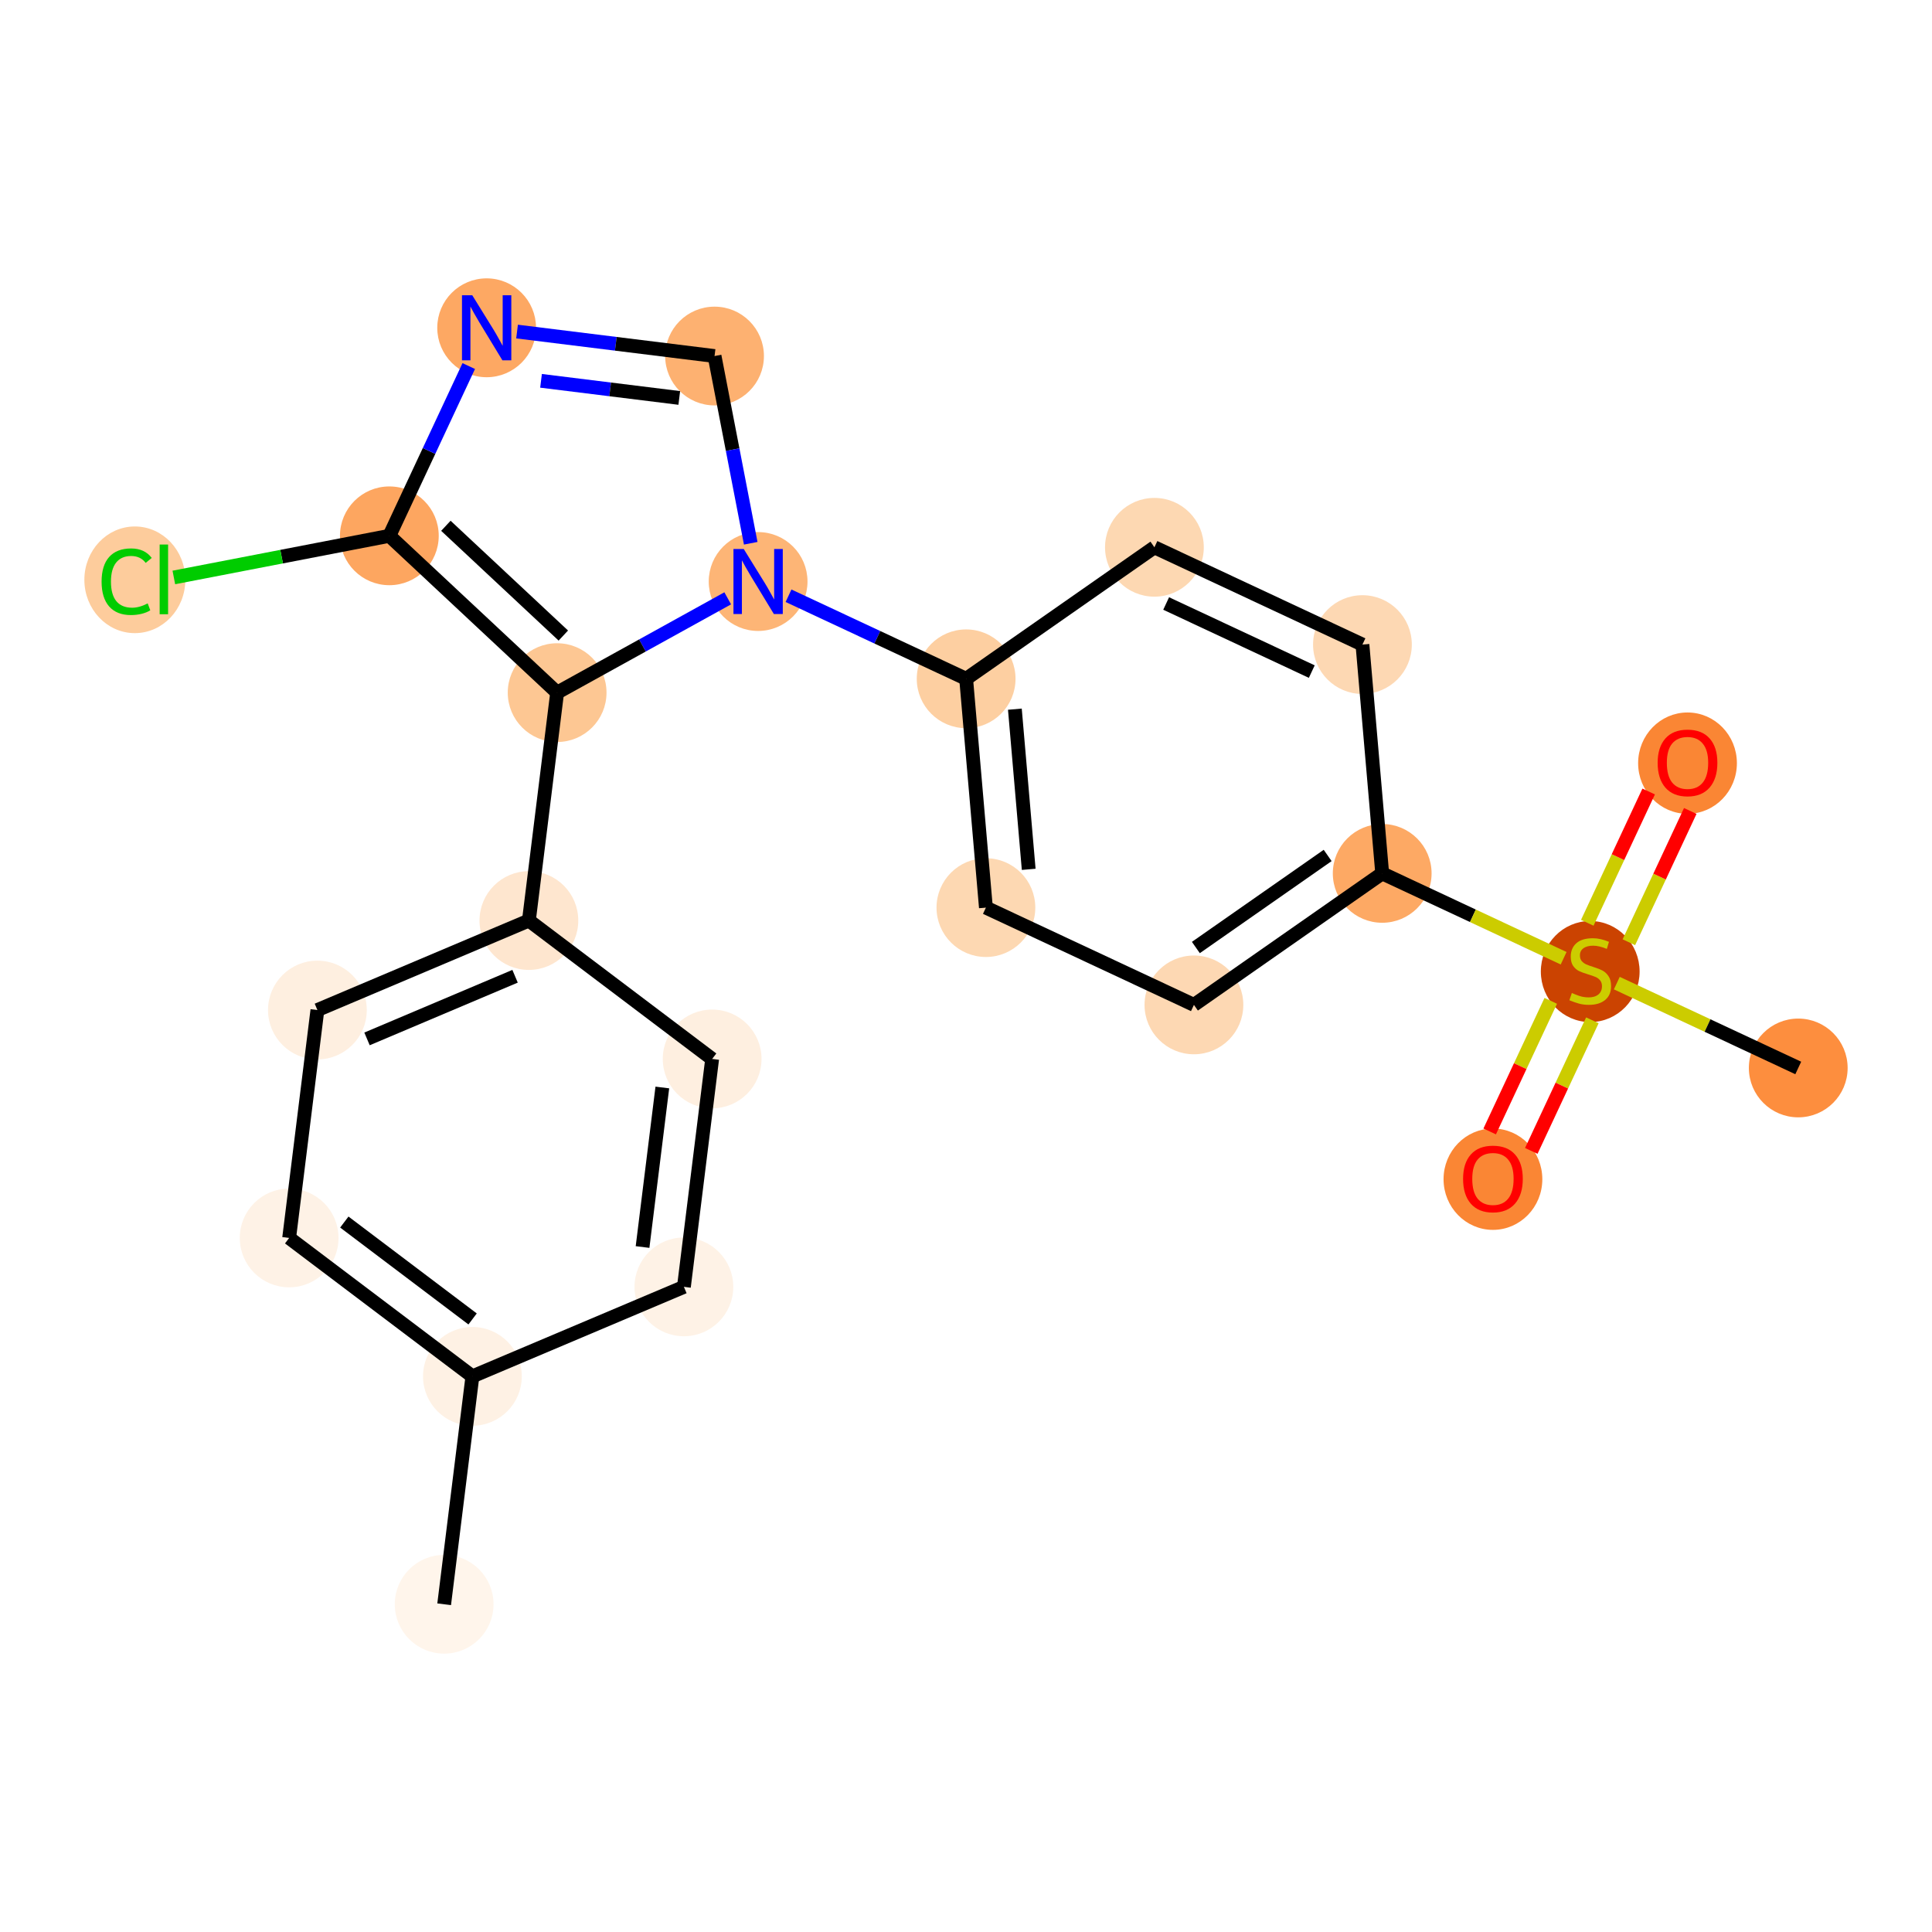 <?xml version='1.0' encoding='iso-8859-1'?>
<svg version='1.1' baseProfile='full'
              xmlns='http://www.w3.org/2000/svg'
                      xmlns:rdkit='http://www.rdkit.org/xml'
                      xmlns:xlink='http://www.w3.org/1999/xlink'
                  xml:space='preserve'
width='280px' height='280px' viewBox='0 0 280 280'>
<!-- END OF HEADER -->
<rect style='opacity:1.0;fill:#FFFFFF;stroke:none' width='280' height='280' x='0' y='0'> </rect>
<ellipse cx='64.371' cy='232.502' rx='6.657' ry='6.657'  style='fill:#FFF5EB;fill-rule:evenodd;stroke:#FFF5EB;stroke-width:1.0px;stroke-linecap:butt;stroke-linejoin:miter;stroke-opacity:1' />
<ellipse cx='68.465' cy='199.472' rx='6.657' ry='6.657'  style='fill:#FEF1E4;fill-rule:evenodd;stroke:#FEF1E4;stroke-width:1.0px;stroke-linecap:butt;stroke-linejoin:miter;stroke-opacity:1' />
<ellipse cx='41.906' cy='179.412' rx='6.657' ry='6.657'  style='fill:#FEF2E6;fill-rule:evenodd;stroke:#FEF2E6;stroke-width:1.0px;stroke-linecap:butt;stroke-linejoin:miter;stroke-opacity:1' />
<ellipse cx='46' cy='146.382' rx='6.657' ry='6.657'  style='fill:#FEEFE0;fill-rule:evenodd;stroke:#FEEFE0;stroke-width:1.0px;stroke-linecap:butt;stroke-linejoin:miter;stroke-opacity:1' />
<ellipse cx='76.651' cy='133.411' rx='6.657' ry='6.657'  style='fill:#FEE6CF;fill-rule:evenodd;stroke:#FEE6CF;stroke-width:1.0px;stroke-linecap:butt;stroke-linejoin:miter;stroke-opacity:1' />
<ellipse cx='80.744' cy='100.381' rx='6.657' ry='6.657'  style='fill:#FDC793;fill-rule:evenodd;stroke:#FDC793;stroke-width:1.0px;stroke-linecap:butt;stroke-linejoin:miter;stroke-opacity:1' />
<ellipse cx='56.428' cy='77.655' rx='6.657' ry='6.657'  style='fill:#FDA660;fill-rule:evenodd;stroke:#FDA660;stroke-width:1.0px;stroke-linecap:butt;stroke-linejoin:miter;stroke-opacity:1' />
<ellipse cx='19.543' cy='84.029' rx='6.816' ry='7.23'  style='fill:#FDCC9C;fill-rule:evenodd;stroke:#FDCC9C;stroke-width:1.0px;stroke-linecap:butt;stroke-linejoin:miter;stroke-opacity:1' />
<ellipse cx='70.528' cy='47.506' rx='6.657' ry='6.665'  style='fill:#FDA863;fill-rule:evenodd;stroke:#FDA863;stroke-width:1.0px;stroke-linecap:butt;stroke-linejoin:miter;stroke-opacity:1' />
<ellipse cx='103.558' cy='51.599' rx='6.657' ry='6.657'  style='fill:#FDB171;fill-rule:evenodd;stroke:#FDB171;stroke-width:1.0px;stroke-linecap:butt;stroke-linejoin:miter;stroke-opacity:1' />
<ellipse cx='109.872' cy='84.278' rx='6.657' ry='6.665'  style='fill:#FDB576;fill-rule:evenodd;stroke:#FDB576;stroke-width:1.0px;stroke-linecap:butt;stroke-linejoin:miter;stroke-opacity:1' />
<ellipse cx='140.021' cy='98.378' rx='6.657' ry='6.657'  style='fill:#FDCFA1;fill-rule:evenodd;stroke:#FDCFA1;stroke-width:1.0px;stroke-linecap:butt;stroke-linejoin:miter;stroke-opacity:1' />
<ellipse cx='142.885' cy='131.537' rx='6.657' ry='6.657'  style='fill:#FDD8B2;fill-rule:evenodd;stroke:#FDD8B2;stroke-width:1.0px;stroke-linecap:butt;stroke-linejoin:miter;stroke-opacity:1' />
<ellipse cx='173.033' cy='145.637' rx='6.657' ry='6.657'  style='fill:#FDD8B3;fill-rule:evenodd;stroke:#FDD8B3;stroke-width:1.0px;stroke-linecap:butt;stroke-linejoin:miter;stroke-opacity:1' />
<ellipse cx='200.319' cy='126.577' rx='6.657' ry='6.657'  style='fill:#FDA964;fill-rule:evenodd;stroke:#FDA964;stroke-width:1.0px;stroke-linecap:butt;stroke-linejoin:miter;stroke-opacity:1' />
<ellipse cx='230.467' cy='140.804' rx='6.657' ry='6.825'  style='fill:#CB4301;fill-rule:evenodd;stroke:#CB4301;stroke-width:1.0px;stroke-linecap:butt;stroke-linejoin:miter;stroke-opacity:1' />
<ellipse cx='260.616' cy='154.777' rx='6.657' ry='6.657'  style='fill:#FD8E3E;fill-rule:evenodd;stroke:#FD8E3E;stroke-width:1.0px;stroke-linecap:butt;stroke-linejoin:miter;stroke-opacity:1' />
<ellipse cx='244.567' cy='110.602' rx='6.657' ry='6.844'  style='fill:#FA8634;fill-rule:evenodd;stroke:#FA8634;stroke-width:1.0px;stroke-linecap:butt;stroke-linejoin:miter;stroke-opacity:1' />
<ellipse cx='216.368' cy='170.899' rx='6.657' ry='6.844'  style='fill:#FA8634;fill-rule:evenodd;stroke:#FA8634;stroke-width:1.0px;stroke-linecap:butt;stroke-linejoin:miter;stroke-opacity:1' />
<ellipse cx='197.455' cy='93.418' rx='6.657' ry='6.657'  style='fill:#FDD8B3;fill-rule:evenodd;stroke:#FDD8B3;stroke-width:1.0px;stroke-linecap:butt;stroke-linejoin:miter;stroke-opacity:1' />
<ellipse cx='167.306' cy='79.318' rx='6.657' ry='6.657'  style='fill:#FDD8B2;fill-rule:evenodd;stroke:#FDD8B2;stroke-width:1.0px;stroke-linecap:butt;stroke-linejoin:miter;stroke-opacity:1' />
<ellipse cx='103.21' cy='153.471' rx='6.657' ry='6.657'  style='fill:#FEEFE0;fill-rule:evenodd;stroke:#FEEFE0;stroke-width:1.0px;stroke-linecap:butt;stroke-linejoin:miter;stroke-opacity:1' />
<ellipse cx='99.116' cy='186.502' rx='6.657' ry='6.657'  style='fill:#FEF2E6;fill-rule:evenodd;stroke:#FEF2E6;stroke-width:1.0px;stroke-linecap:butt;stroke-linejoin:miter;stroke-opacity:1' />
<path class='bond-0 atom-0 atom-1' d='M 64.371,232.502 L 68.465,199.472' style='fill:none;fill-rule:evenodd;stroke:#000000;stroke-width:2.0px;stroke-linecap:butt;stroke-linejoin:miter;stroke-opacity:1' />
<path class='bond-1 atom-1 atom-2' d='M 68.465,199.472 L 41.906,179.412' style='fill:none;fill-rule:evenodd;stroke:#000000;stroke-width:2.0px;stroke-linecap:butt;stroke-linejoin:miter;stroke-opacity:1' />
<path class='bond-1 atom-1 atom-2' d='M 68.493,191.151 L 49.902,177.109' style='fill:none;fill-rule:evenodd;stroke:#000000;stroke-width:2.0px;stroke-linecap:butt;stroke-linejoin:miter;stroke-opacity:1' />
<path class='bond-22 atom-22 atom-1' d='M 99.116,186.502 L 68.465,199.472' style='fill:none;fill-rule:evenodd;stroke:#000000;stroke-width:2.0px;stroke-linecap:butt;stroke-linejoin:miter;stroke-opacity:1' />
<path class='bond-2 atom-2 atom-3' d='M 41.906,179.412 L 46,146.382' style='fill:none;fill-rule:evenodd;stroke:#000000;stroke-width:2.0px;stroke-linecap:butt;stroke-linejoin:miter;stroke-opacity:1' />
<path class='bond-3 atom-3 atom-4' d='M 46,146.382 L 76.651,133.411' style='fill:none;fill-rule:evenodd;stroke:#000000;stroke-width:2.0px;stroke-linecap:butt;stroke-linejoin:miter;stroke-opacity:1' />
<path class='bond-3 atom-3 atom-4' d='M 53.191,150.566 L 74.647,141.487' style='fill:none;fill-rule:evenodd;stroke:#000000;stroke-width:2.0px;stroke-linecap:butt;stroke-linejoin:miter;stroke-opacity:1' />
<path class='bond-4 atom-4 atom-5' d='M 76.651,133.411 L 80.744,100.381' style='fill:none;fill-rule:evenodd;stroke:#000000;stroke-width:2.0px;stroke-linecap:butt;stroke-linejoin:miter;stroke-opacity:1' />
<path class='bond-20 atom-4 atom-21' d='M 76.651,133.411 L 103.21,153.471' style='fill:none;fill-rule:evenodd;stroke:#000000;stroke-width:2.0px;stroke-linecap:butt;stroke-linejoin:miter;stroke-opacity:1' />
<path class='bond-5 atom-5 atom-6' d='M 80.744,100.381 L 56.428,77.655' style='fill:none;fill-rule:evenodd;stroke:#000000;stroke-width:2.0px;stroke-linecap:butt;stroke-linejoin:miter;stroke-opacity:1' />
<path class='bond-5 atom-5 atom-6' d='M 81.642,92.109 L 64.621,76.201' style='fill:none;fill-rule:evenodd;stroke:#000000;stroke-width:2.0px;stroke-linecap:butt;stroke-linejoin:miter;stroke-opacity:1' />
<path class='bond-23 atom-10 atom-5' d='M 105.466,86.714 L 93.105,93.548' style='fill:none;fill-rule:evenodd;stroke:#0000FF;stroke-width:2.0px;stroke-linecap:butt;stroke-linejoin:miter;stroke-opacity:1' />
<path class='bond-23 atom-10 atom-5' d='M 93.105,93.548 L 80.744,100.381' style='fill:none;fill-rule:evenodd;stroke:#000000;stroke-width:2.0px;stroke-linecap:butt;stroke-linejoin:miter;stroke-opacity:1' />
<path class='bond-6 atom-6 atom-7' d='M 56.428,77.655 L 40.811,80.672' style='fill:none;fill-rule:evenodd;stroke:#000000;stroke-width:2.0px;stroke-linecap:butt;stroke-linejoin:miter;stroke-opacity:1' />
<path class='bond-6 atom-6 atom-7' d='M 40.811,80.672 L 25.194,83.69' style='fill:none;fill-rule:evenodd;stroke:#00CC00;stroke-width:2.0px;stroke-linecap:butt;stroke-linejoin:miter;stroke-opacity:1' />
<path class='bond-7 atom-6 atom-8' d='M 56.428,77.655 L 62.182,65.353' style='fill:none;fill-rule:evenodd;stroke:#000000;stroke-width:2.0px;stroke-linecap:butt;stroke-linejoin:miter;stroke-opacity:1' />
<path class='bond-7 atom-6 atom-8' d='M 62.182,65.353 L 67.935,53.051' style='fill:none;fill-rule:evenodd;stroke:#0000FF;stroke-width:2.0px;stroke-linecap:butt;stroke-linejoin:miter;stroke-opacity:1' />
<path class='bond-8 atom-8 atom-9' d='M 74.935,48.052 L 89.247,49.826' style='fill:none;fill-rule:evenodd;stroke:#0000FF;stroke-width:2.0px;stroke-linecap:butt;stroke-linejoin:miter;stroke-opacity:1' />
<path class='bond-8 atom-8 atom-9' d='M 89.247,49.826 L 103.558,51.599' style='fill:none;fill-rule:evenodd;stroke:#000000;stroke-width:2.0px;stroke-linecap:butt;stroke-linejoin:miter;stroke-opacity:1' />
<path class='bond-8 atom-8 atom-9' d='M 78.41,55.191 L 88.428,56.432' style='fill:none;fill-rule:evenodd;stroke:#0000FF;stroke-width:2.0px;stroke-linecap:butt;stroke-linejoin:miter;stroke-opacity:1' />
<path class='bond-8 atom-8 atom-9' d='M 88.428,56.432 L 98.446,57.673' style='fill:none;fill-rule:evenodd;stroke:#000000;stroke-width:2.0px;stroke-linecap:butt;stroke-linejoin:miter;stroke-opacity:1' />
<path class='bond-9 atom-9 atom-10' d='M 103.558,51.599 L 106.18,65.166' style='fill:none;fill-rule:evenodd;stroke:#000000;stroke-width:2.0px;stroke-linecap:butt;stroke-linejoin:miter;stroke-opacity:1' />
<path class='bond-9 atom-9 atom-10' d='M 106.18,65.166 L 108.801,78.733' style='fill:none;fill-rule:evenodd;stroke:#0000FF;stroke-width:2.0px;stroke-linecap:butt;stroke-linejoin:miter;stroke-opacity:1' />
<path class='bond-10 atom-10 atom-11' d='M 114.279,86.339 L 127.15,92.358' style='fill:none;fill-rule:evenodd;stroke:#0000FF;stroke-width:2.0px;stroke-linecap:butt;stroke-linejoin:miter;stroke-opacity:1' />
<path class='bond-10 atom-10 atom-11' d='M 127.15,92.358 L 140.021,98.378' style='fill:none;fill-rule:evenodd;stroke:#000000;stroke-width:2.0px;stroke-linecap:butt;stroke-linejoin:miter;stroke-opacity:1' />
<path class='bond-11 atom-11 atom-12' d='M 140.021,98.378 L 142.885,131.537' style='fill:none;fill-rule:evenodd;stroke:#000000;stroke-width:2.0px;stroke-linecap:butt;stroke-linejoin:miter;stroke-opacity:1' />
<path class='bond-11 atom-11 atom-12' d='M 147.083,102.779 L 149.087,125.991' style='fill:none;fill-rule:evenodd;stroke:#000000;stroke-width:2.0px;stroke-linecap:butt;stroke-linejoin:miter;stroke-opacity:1' />
<path class='bond-24 atom-20 atom-11' d='M 167.306,79.318 L 140.021,98.378' style='fill:none;fill-rule:evenodd;stroke:#000000;stroke-width:2.0px;stroke-linecap:butt;stroke-linejoin:miter;stroke-opacity:1' />
<path class='bond-12 atom-12 atom-13' d='M 142.885,131.537 L 173.033,145.637' style='fill:none;fill-rule:evenodd;stroke:#000000;stroke-width:2.0px;stroke-linecap:butt;stroke-linejoin:miter;stroke-opacity:1' />
<path class='bond-13 atom-13 atom-14' d='M 173.033,145.637 L 200.319,126.577' style='fill:none;fill-rule:evenodd;stroke:#000000;stroke-width:2.0px;stroke-linecap:butt;stroke-linejoin:miter;stroke-opacity:1' />
<path class='bond-13 atom-13 atom-14' d='M 173.314,137.321 L 192.414,123.979' style='fill:none;fill-rule:evenodd;stroke:#000000;stroke-width:2.0px;stroke-linecap:butt;stroke-linejoin:miter;stroke-opacity:1' />
<path class='bond-14 atom-14 atom-15' d='M 200.319,126.577 L 213.466,132.726' style='fill:none;fill-rule:evenodd;stroke:#000000;stroke-width:2.0px;stroke-linecap:butt;stroke-linejoin:miter;stroke-opacity:1' />
<path class='bond-14 atom-14 atom-15' d='M 213.466,132.726 L 226.613,138.875' style='fill:none;fill-rule:evenodd;stroke:#CCCC00;stroke-width:2.0px;stroke-linecap:butt;stroke-linejoin:miter;stroke-opacity:1' />
<path class='bond-18 atom-14 atom-19' d='M 200.319,126.577 L 197.455,93.418' style='fill:none;fill-rule:evenodd;stroke:#000000;stroke-width:2.0px;stroke-linecap:butt;stroke-linejoin:miter;stroke-opacity:1' />
<path class='bond-15 atom-15 atom-16' d='M 234.322,142.48 L 247.469,148.628' style='fill:none;fill-rule:evenodd;stroke:#CCCC00;stroke-width:2.0px;stroke-linecap:butt;stroke-linejoin:miter;stroke-opacity:1' />
<path class='bond-15 atom-15 atom-16' d='M 247.469,148.628 L 260.616,154.777' style='fill:none;fill-rule:evenodd;stroke:#000000;stroke-width:2.0px;stroke-linecap:butt;stroke-linejoin:miter;stroke-opacity:1' />
<path class='bond-16 atom-15 atom-17' d='M 236.069,136.556 L 240.518,127.043' style='fill:none;fill-rule:evenodd;stroke:#CCCC00;stroke-width:2.0px;stroke-linecap:butt;stroke-linejoin:miter;stroke-opacity:1' />
<path class='bond-16 atom-15 atom-17' d='M 240.518,127.043 L 244.967,117.53' style='fill:none;fill-rule:evenodd;stroke:#FF0000;stroke-width:2.0px;stroke-linecap:butt;stroke-linejoin:miter;stroke-opacity:1' />
<path class='bond-16 atom-15 atom-17' d='M 230.04,133.736 L 234.488,124.223' style='fill:none;fill-rule:evenodd;stroke:#CCCC00;stroke-width:2.0px;stroke-linecap:butt;stroke-linejoin:miter;stroke-opacity:1' />
<path class='bond-16 atom-15 atom-17' d='M 234.488,124.223 L 238.937,114.71' style='fill:none;fill-rule:evenodd;stroke:#FF0000;stroke-width:2.0px;stroke-linecap:butt;stroke-linejoin:miter;stroke-opacity:1' />
<path class='bond-17 atom-15 atom-18' d='M 224.747,145.052 L 220.322,154.515' style='fill:none;fill-rule:evenodd;stroke:#CCCC00;stroke-width:2.0px;stroke-linecap:butt;stroke-linejoin:miter;stroke-opacity:1' />
<path class='bond-17 atom-15 atom-18' d='M 220.322,154.515 L 215.896,163.977' style='fill:none;fill-rule:evenodd;stroke:#FF0000;stroke-width:2.0px;stroke-linecap:butt;stroke-linejoin:miter;stroke-opacity:1' />
<path class='bond-17 atom-15 atom-18' d='M 230.777,147.872 L 226.351,157.335' style='fill:none;fill-rule:evenodd;stroke:#CCCC00;stroke-width:2.0px;stroke-linecap:butt;stroke-linejoin:miter;stroke-opacity:1' />
<path class='bond-17 atom-15 atom-18' d='M 226.351,157.335 L 221.926,166.797' style='fill:none;fill-rule:evenodd;stroke:#FF0000;stroke-width:2.0px;stroke-linecap:butt;stroke-linejoin:miter;stroke-opacity:1' />
<path class='bond-19 atom-19 atom-20' d='M 197.455,93.418 L 167.306,79.318' style='fill:none;fill-rule:evenodd;stroke:#000000;stroke-width:2.0px;stroke-linecap:butt;stroke-linejoin:miter;stroke-opacity:1' />
<path class='bond-19 atom-19 atom-20' d='M 190.113,97.333 L 169.009,87.463' style='fill:none;fill-rule:evenodd;stroke:#000000;stroke-width:2.0px;stroke-linecap:butt;stroke-linejoin:miter;stroke-opacity:1' />
<path class='bond-21 atom-21 atom-22' d='M 103.21,153.471 L 99.116,186.502' style='fill:none;fill-rule:evenodd;stroke:#000000;stroke-width:2.0px;stroke-linecap:butt;stroke-linejoin:miter;stroke-opacity:1' />
<path class='bond-21 atom-21 atom-22' d='M 95.99,157.607 L 93.124,180.728' style='fill:none;fill-rule:evenodd;stroke:#000000;stroke-width:2.0px;stroke-linecap:butt;stroke-linejoin:miter;stroke-opacity:1' />
<path  class='atom-7' d='M 14.723 84.295
Q 14.723 81.952, 15.815 80.727
Q 16.92 79.489, 19.01 79.489
Q 20.954 79.489, 21.992 80.86
L 21.114 81.579
Q 20.355 80.581, 19.01 80.581
Q 17.586 80.581, 16.827 81.539
Q 16.081 82.485, 16.081 84.295
Q 16.081 86.159, 16.854 87.118
Q 17.639 88.076, 19.157 88.076
Q 20.195 88.076, 21.407 87.45
L 21.779 88.449
Q 21.287 88.768, 20.541 88.955
Q 19.796 89.141, 18.97 89.141
Q 16.92 89.141, 15.815 87.89
Q 14.723 86.638, 14.723 84.295
' fill='#00CC00'/>
<path  class='atom-7' d='M 23.137 78.917
L 24.362 78.917
L 24.362 89.021
L 23.137 89.021
L 23.137 78.917
' fill='#00CC00'/>
<path  class='atom-8' d='M 68.445 42.793
L 71.533 47.786
Q 71.84 48.278, 72.332 49.17
Q 72.825 50.062, 72.851 50.116
L 72.851 42.793
L 74.103 42.793
L 74.103 52.219
L 72.811 52.219
L 69.496 46.761
Q 69.11 46.122, 68.698 45.389
Q 68.298 44.657, 68.178 44.431
L 68.178 52.219
L 66.954 52.219
L 66.954 42.793
L 68.445 42.793
' fill='#0000FF'/>
<path  class='atom-10' d='M 107.789 79.565
L 110.878 84.558
Q 111.184 85.05, 111.676 85.942
Q 112.169 86.834, 112.196 86.887
L 112.196 79.565
L 113.447 79.565
L 113.447 88.991
L 112.156 88.991
L 108.841 83.532
Q 108.455 82.893, 108.042 82.161
Q 107.642 81.429, 107.523 81.203
L 107.523 88.991
L 106.298 88.991
L 106.298 79.565
L 107.789 79.565
' fill='#0000FF'/>
<path  class='atom-15' d='M 227.805 143.912
Q 227.911 143.952, 228.351 144.139
Q 228.79 144.325, 229.269 144.445
Q 229.762 144.551, 230.241 144.551
Q 231.133 144.551, 231.652 144.125
Q 232.171 143.686, 232.171 142.927
Q 232.171 142.408, 231.905 142.088
Q 231.652 141.769, 231.253 141.596
Q 230.853 141.423, 230.188 141.223
Q 229.349 140.97, 228.843 140.73
Q 228.351 140.491, 227.991 139.985
Q 227.645 139.479, 227.645 138.627
Q 227.645 137.442, 228.444 136.71
Q 229.256 135.978, 230.853 135.978
Q 231.945 135.978, 233.183 136.497
L 232.877 137.522
Q 231.745 137.056, 230.893 137.056
Q 229.975 137.056, 229.469 137.442
Q 228.963 137.815, 228.976 138.467
Q 228.976 138.973, 229.229 139.279
Q 229.496 139.586, 229.868 139.759
Q 230.254 139.932, 230.893 140.131
Q 231.745 140.398, 232.251 140.664
Q 232.757 140.93, 233.117 141.476
Q 233.489 142.009, 233.489 142.927
Q 233.489 144.232, 232.611 144.937
Q 231.745 145.63, 230.294 145.63
Q 229.456 145.63, 228.817 145.443
Q 228.191 145.27, 227.445 144.964
L 227.805 143.912
' fill='#CCCC00'/>
<path  class='atom-17' d='M 240.24 110.555
Q 240.24 108.292, 241.359 107.027
Q 242.477 105.762, 244.567 105.762
Q 246.657 105.762, 247.776 107.027
Q 248.894 108.292, 248.894 110.555
Q 248.894 112.845, 247.762 114.15
Q 246.631 115.441, 244.567 115.441
Q 242.49 115.441, 241.359 114.15
Q 240.24 112.858, 240.24 110.555
M 244.567 114.376
Q 246.005 114.376, 246.777 113.417
Q 247.563 112.446, 247.563 110.555
Q 247.563 108.705, 246.777 107.773
Q 246.005 106.827, 244.567 106.827
Q 243.129 106.827, 242.344 107.759
Q 241.572 108.691, 241.572 110.555
Q 241.572 112.459, 242.344 113.417
Q 243.129 114.376, 244.567 114.376
' fill='#FF0000'/>
<path  class='atom-18' d='M 212.041 170.853
Q 212.041 168.589, 213.159 167.325
Q 214.277 166.06, 216.368 166.06
Q 218.458 166.06, 219.576 167.325
Q 220.694 168.589, 220.694 170.853
Q 220.694 173.142, 219.563 174.447
Q 218.431 175.738, 216.368 175.738
Q 214.291 175.738, 213.159 174.447
Q 212.041 173.156, 212.041 170.853
M 216.368 174.673
Q 217.805 174.673, 218.578 173.715
Q 219.363 172.743, 219.363 170.853
Q 219.363 169.002, 218.578 168.07
Q 217.805 167.125, 216.368 167.125
Q 214.93 167.125, 214.144 168.057
Q 213.372 168.989, 213.372 170.853
Q 213.372 172.756, 214.144 173.715
Q 214.93 174.673, 216.368 174.673
' fill='#FF0000'/>
</svg>
